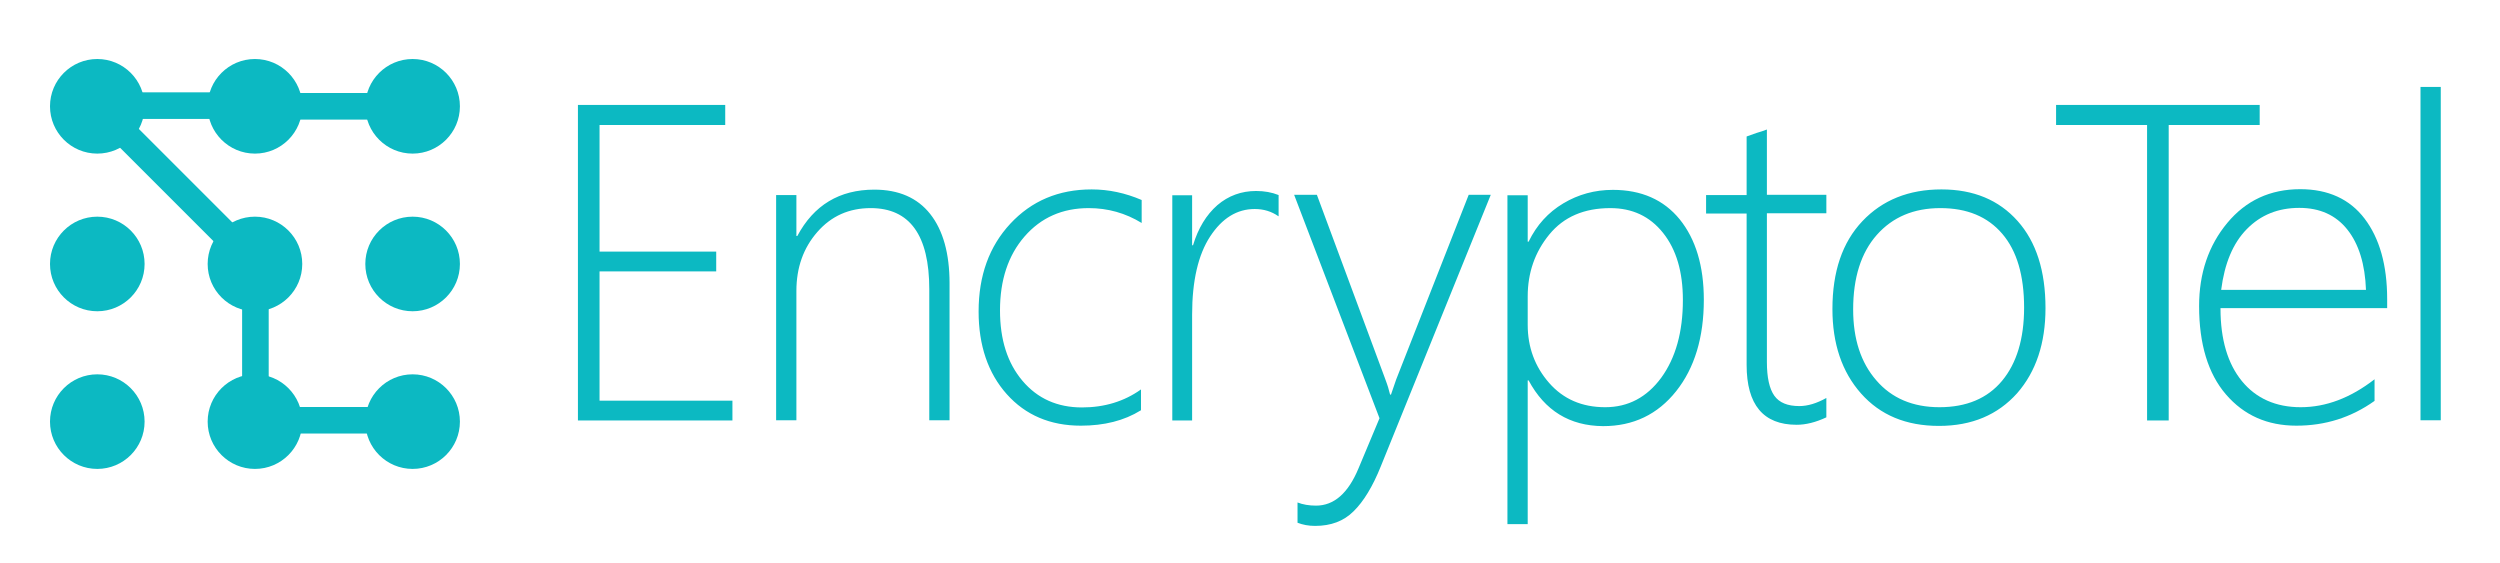 <svg xmlns="http://www.w3.org/2000/svg" viewBox="0 0 1110 250"><style>.st0{fill:#0CB9C2;} .st1{display:none;} .st2{display:inline;}</style><g id="text"><path class="st0" d="M256.6 186.6v-140H322v8.9h-55.8v56.2H318v8.8h-51.8v57.4h59v8.8h-68.6zM412.6 186.6v-58.2c0-24-8.7-36-26-36-9.6 0-17.5 3.5-23.7 10.6-6.2 7.1-9.3 15.8-9.3 26.2v57.4h-9v-100h9v18.2h.4c7.3-13.7 18.7-20.6 34.2-20.6 10.8 0 19.1 3.6 24.8 10.8 5.7 7.2 8.6 17.5 8.6 30.8v60.8h-9zM506.5 182.2c-7.4 4.6-16.3 6.8-26.6 6.8-13.6 0-24.6-4.7-32.9-14-8.3-9.3-12.5-21.6-12.5-36.7 0-15.9 4.7-28.9 14.1-39 9.4-10.1 21.4-15.2 36.1-15.2 7.6 0 15 1.6 22.2 4.7V99c-7.2-4.4-15-6.6-23.5-6.6-11.7 0-21.2 4.2-28.5 12.6-7.3 8.4-10.9 19.4-10.9 32.8 0 13 3.3 23.4 10 31.3 6.7 7.9 15.5 11.8 26.4 11.8 10 0 18.8-2.7 26.2-8v9.3zM567.6 96c-3-2.1-6.5-3.2-10.5-3.2-7.9 0-14.5 4.1-19.8 12.2-5.3 8.1-8 19.7-8 34.7v47h-8.8v-100h8.8v22.2h.4c2.3-7.6 5.9-13.5 10.8-17.8 4.9-4.2 10.7-6.3 17.2-6.3 3.7 0 7 .6 10 1.8V96zM613.1 207c-3.6 9-7.7 15.7-12.1 20-4.4 4.4-10.1 6.5-17.1 6.5-2.9 0-5.5-.5-7.8-1.4v-9c2.3.9 5.1 1.4 8.2 1.4 8 0 14.3-5.5 18.9-16.6l9.3-22.2-37.9-99.2h10.1l30.2 81.4c.7 1.8 1.1 3.1 1.4 4 .3 1.2.6 2.3.9 3.3h.4l2.3-6.7 32.2-82h9.8L613.1 207zM678.7 168.9h-.4v63.8h-9v-146h9v20.6h.4c3.6-7.4 8.7-13 15.4-17 6.7-4 14-6 22-6 12.7 0 22.6 4.4 29.7 13.1 7.1 8.8 10.7 20.7 10.7 35.7 0 16.7-4.1 30.3-12.3 40.6-8.2 10.3-19 15.5-32.4 15.5-14.9-.1-25.9-6.9-33.1-20.3zm-.4-37.3v12.6c0 10 3.2 18.6 9.5 25.8 6.3 7.2 14.6 10.8 24.9 10.8 10.2 0 18.5-4.4 24.9-13.1 6.4-8.8 9.6-20.3 9.6-34.5 0-12.5-2.9-22.4-8.8-29.8-5.9-7.4-13.7-11-23.4-11-11.7 0-20.7 3.9-27.1 11.7-6.4 7.8-9.6 17-9.6 27.5zM810.9 185.3c-4.7 2.2-9.1 3.3-13.2 3.3-14.8 0-22.2-8.9-22.2-26.6V94.8h-18v-8.2h18v-26c1.4-.5 2.9-1 4.5-1.6 1.6-.5 3.1-.9 4.5-1.5v29h26.4v8.2h-26.4v66c0 6.9 1.1 11.9 3.3 15 2.2 3.1 5.9 4.6 11.1 4.6 3.7 0 7.7-1.2 12-3.6v8.6zM860.9 189.1c-14.6 0-26.1-4.8-34.6-14.4-8.5-9.6-12.7-22.1-12.7-37.5 0-16.6 4.4-29.6 13.3-39s20.6-14.1 35.1-14.1c14.3 0 25.5 4.7 33.8 14 8.3 9.3 12.4 22.2 12.4 38.7 0 15.6-4.2 28.2-12.6 37.8-8.6 9.6-20.1 14.5-34.7 14.5zm.6-96.7c-11.8 0-21.2 4-28.2 11.9s-10.5 19-10.5 33.1c0 13.1 3.4 23.6 10.3 31.5 6.8 7.9 16.2 11.9 28 11.9 12 0 21.3-3.9 27.8-11.7 6.5-7.8 9.8-18.7 9.8-32.5 0-14.3-3.2-25.2-9.7-32.8-6.5-7.6-15.6-11.4-27.5-11.4zM962.9 55.5v131.2h-9.6V55.5h-40.4v-8.9h90.4v8.9h-40.4z"/><path class="st0" d="M985.9 137c0 13.7 3.2 24.5 9.5 32.2 6.3 7.7 15.1 11.6 26.1 11.6 11.2 0 22.1-4.1 32.8-12.4v9.6c-10.4 7.4-21.9 11-34.7 11-12.9 0-23.3-4.6-31.3-13.9-7.9-9.2-11.9-22.3-11.9-39.2 0-14.6 4.2-26.9 12.5-36.9s19.1-15 32.4-15c12.4 0 22 4.4 28.6 13.1 6.6 8.7 10 20.6 10 35.7v4h-74zm64.6-8.2c-.4-11.5-3.2-20.5-8.3-26.9-5.1-6.4-12.2-9.6-21.3-9.6-9.4 0-17.1 3.1-23.3 9.4-6.2 6.3-9.9 15.3-11.4 27h64.3zM1074.7 186.6v-148h9v148h-9z"/></g><g id="lines"><path class="st0" d="M49.074 44.674l56.992 56.992-8.343 8.344L40.73 53.018zM107.5 110h11.8v80.6h-11.8z"/><path class="st0" d="M113.4 180.7H194v11.8h-80.6zM40.7 41h80.6v11.8H40.7z"/><path class="st0" d="M106 41.3h80.6v11.8H106z"/></g><g id="O_-_fill"><circle class="st0" cx="183.2" cy="187.2" r="21"/><circle class="st0" cx="113.2" cy="187.2" r="21"/><circle class="st0" cx="43.2" cy="187.2" r="21"/><circle class="st0" cx="43.2" cy="117.2" r="21"/><circle class="st0" cx="113.2" cy="117.2" r="21"/><circle class="st0" cx="183.2" cy="117.2" r="21"/><circle class="st0" cx="183.2" cy="47.2" r="21"/><circle class="st0" cx="113.2" cy="47.2" r="21"/><circle class="st0" cx="43.2" cy="47.2" r="21"/></g></svg>